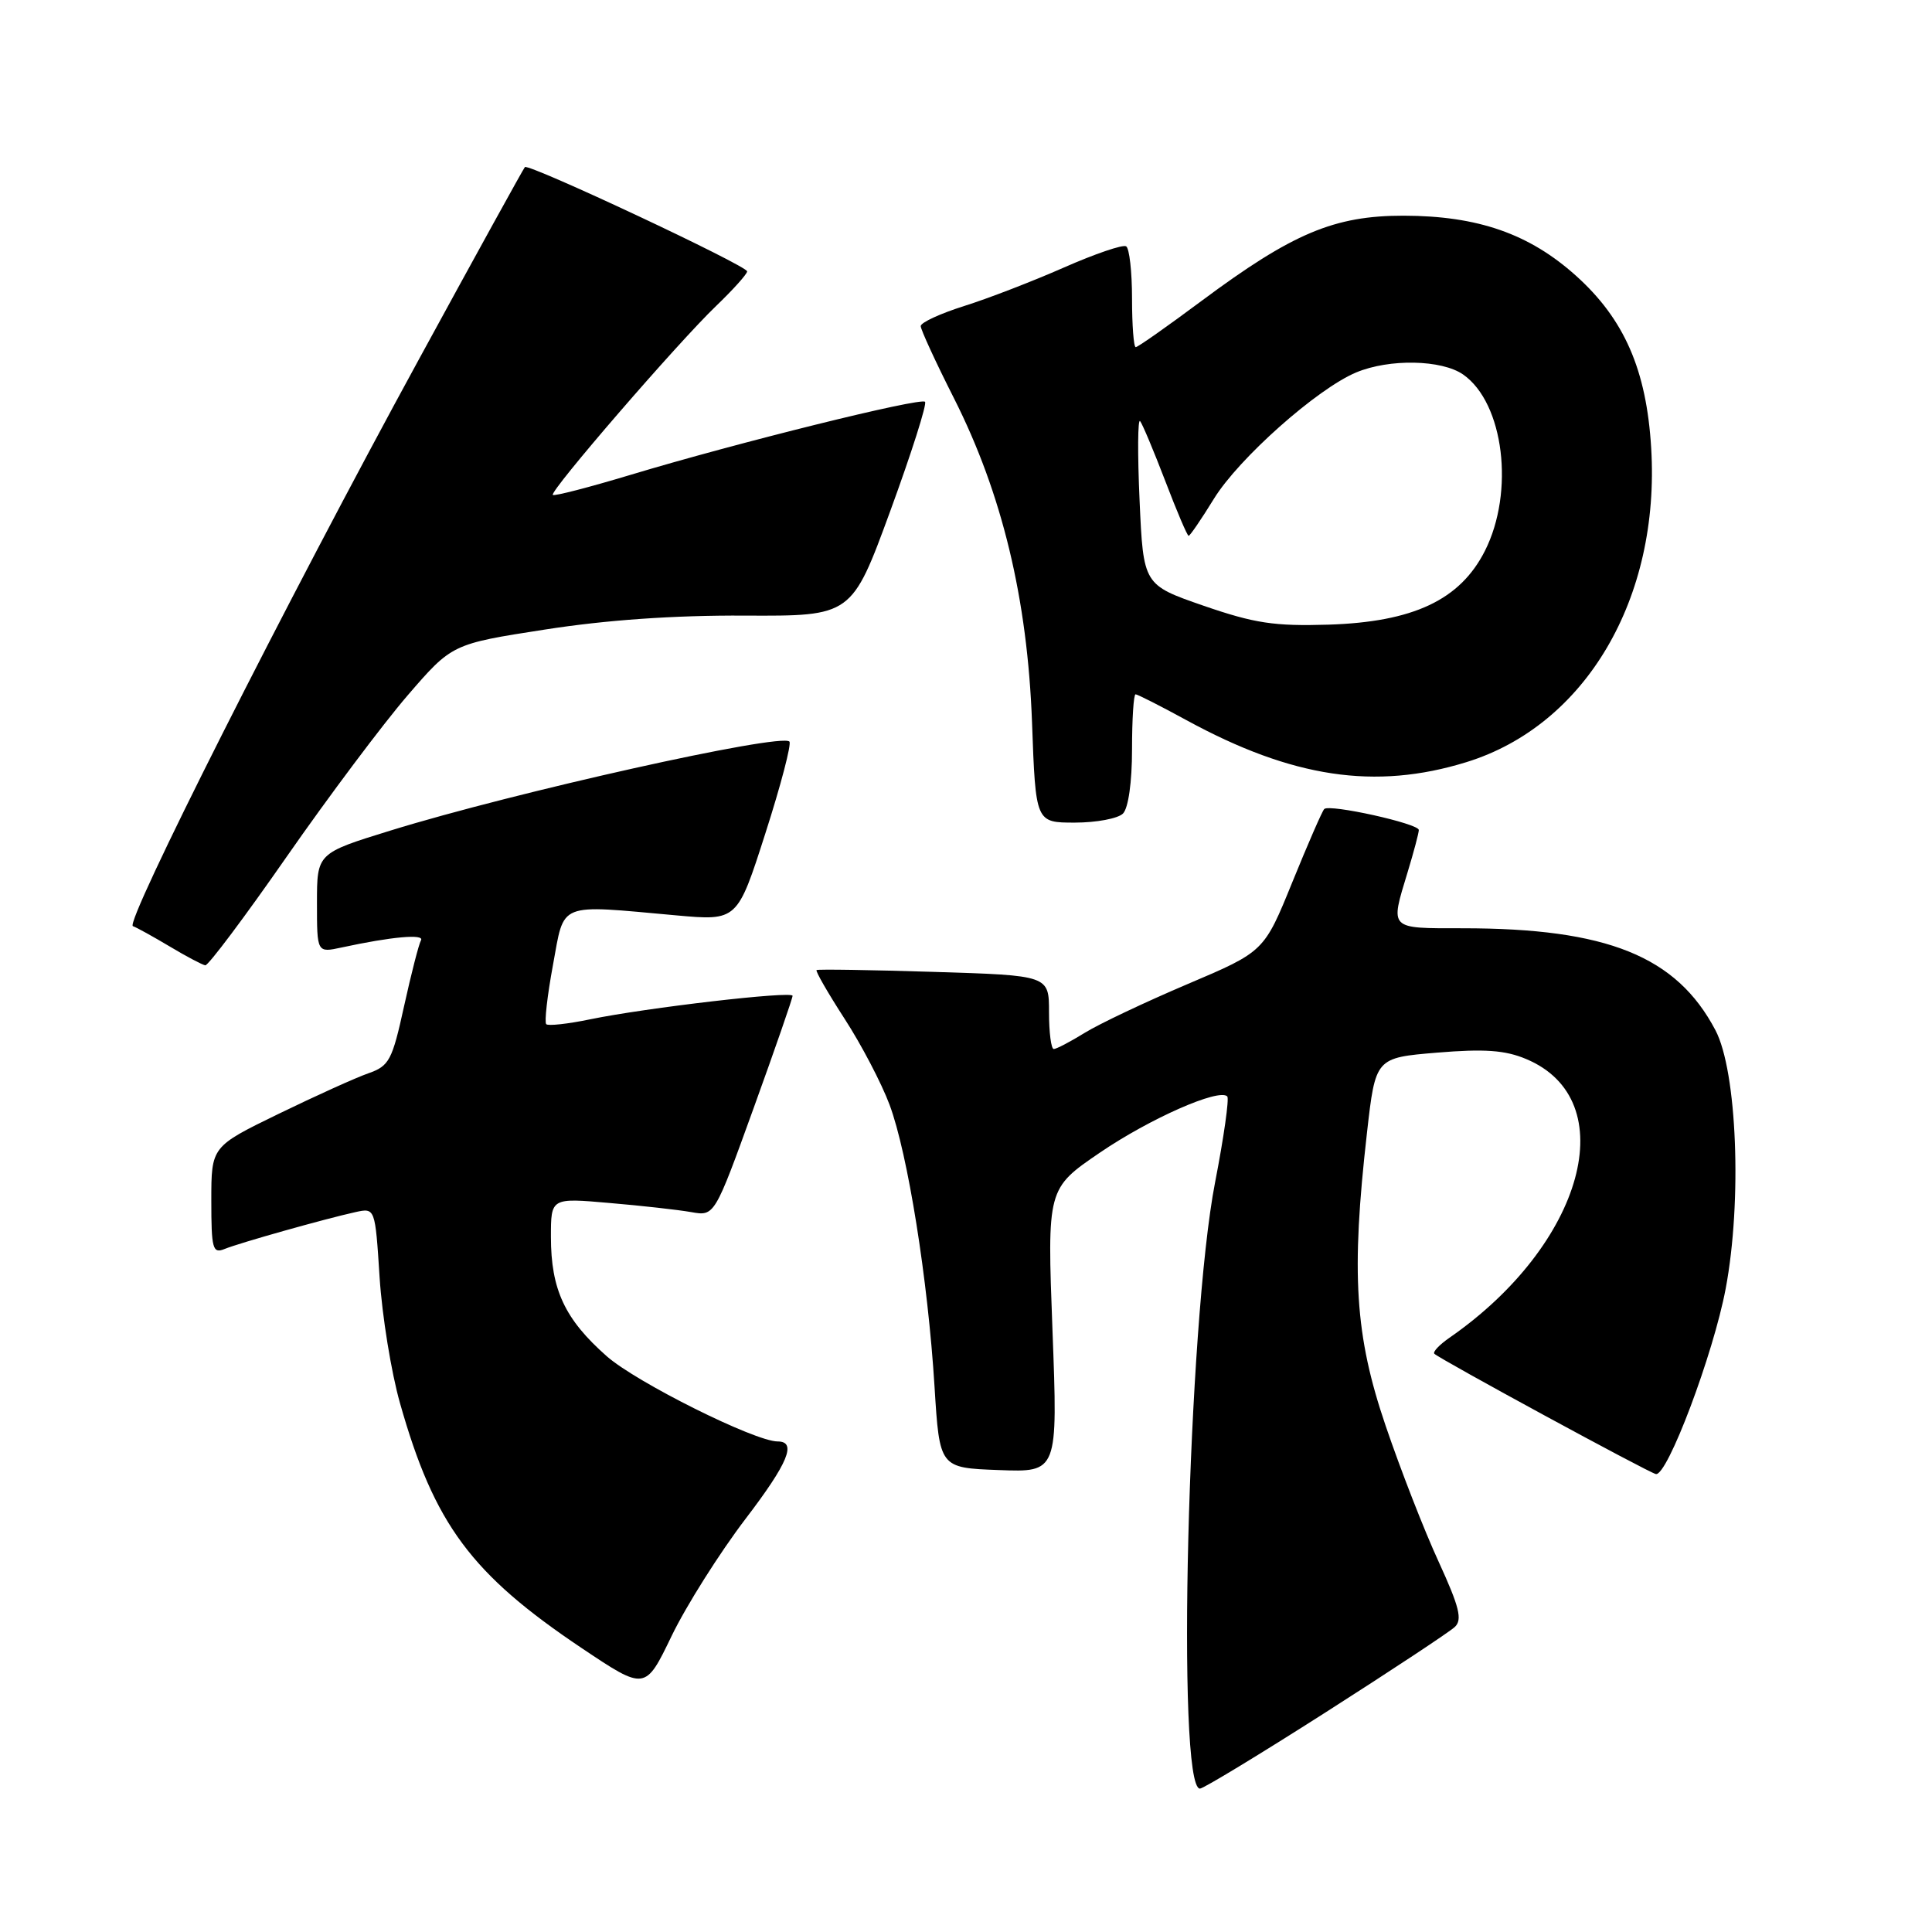 <?xml version="1.0" encoding="UTF-8" standalone="no"?>
<!DOCTYPE svg PUBLIC "-//W3C//DTD SVG 1.1//EN" "http://www.w3.org/Graphics/SVG/1.1/DTD/svg11.dtd" >
<svg xmlns="http://www.w3.org/2000/svg" xmlns:xlink="http://www.w3.org/1999/xlink" version="1.1" viewBox="0 0 256 256">
 <g >
 <path fill="currentColor"
d=" M 175.66 226.89 C 184.37 221.33 192.07 216.24 192.77 215.58 C 193.80 214.62 193.37 212.92 190.63 206.94 C 188.74 202.85 185.58 194.74 183.60 188.91 C 179.53 176.96 179.01 168.76 181.13 150.11 C 182.26 140.16 182.26 140.16 190.42 139.48 C 196.68 138.96 199.43 139.15 202.21 140.32 C 215.17 145.73 209.90 164.89 192.06 177.26 C 190.72 178.19 189.82 179.14 190.06 179.38 C 190.84 180.13 218.47 195.14 219.41 195.32 C 220.93 195.62 227.03 179.42 228.66 170.76 C 230.85 159.17 230.17 141.93 227.30 136.50 C 222.14 126.70 212.95 123.00 193.82 123.00 C 183.97 123.00 184.19 123.23 186.51 115.59 C 187.33 112.89 188.00 110.37 188.00 109.98 C 188.00 109.13 176.16 106.51 175.47 107.20 C 175.20 107.46 173.30 111.83 171.24 116.89 C 167.50 126.09 167.50 126.09 157.35 130.40 C 151.77 132.77 145.65 135.67 143.74 136.85 C 141.83 138.03 139.98 139.00 139.63 139.00 C 139.28 139.00 139.00 136.81 139.00 134.12 C 139.00 129.25 139.00 129.25 123.75 128.78 C 115.36 128.52 108.36 128.41 108.20 128.54 C 108.03 128.67 109.70 131.57 111.91 134.99 C 114.13 138.41 116.81 143.54 117.87 146.38 C 120.28 152.83 122.96 169.58 123.83 183.74 C 124.50 194.50 124.50 194.50 132.34 194.79 C 140.17 195.09 140.17 195.09 139.46 176.29 C 138.75 157.50 138.75 157.50 145.74 152.73 C 152.36 148.22 161.51 144.18 162.62 145.28 C 162.89 145.56 162.17 150.67 161.01 156.64 C 157.38 175.28 155.84 237.00 159.00 237.00 C 159.45 237.00 166.95 232.45 175.66 226.89 Z  M 98.80 201.24 C 104.44 193.85 105.62 191.00 103.04 191.00 C 100.03 191.00 84.36 183.19 80.41 179.72 C 74.84 174.81 73.00 170.88 73.00 163.89 C 73.00 158.72 73.00 158.72 80.75 159.40 C 85.01 159.76 89.89 160.31 91.59 160.61 C 94.68 161.16 94.68 161.16 99.86 146.83 C 102.71 138.95 105.03 132.25 105.02 131.95 C 105.00 131.28 85.63 133.53 78.17 135.07 C 75.24 135.68 72.63 135.96 72.38 135.71 C 72.12 135.45 72.52 131.93 73.27 127.87 C 74.83 119.42 73.73 119.86 89.60 121.29 C 97.70 122.02 97.70 122.02 101.42 110.41 C 103.47 104.03 104.90 98.56 104.60 98.26 C 103.44 97.11 68.14 104.98 51.75 110.05 C 42.00 113.06 42.00 113.06 42.00 119.65 C 42.00 126.25 42.00 126.25 45.25 125.55 C 51.89 124.11 56.29 123.72 55.78 124.60 C 55.50 125.09 54.49 129.02 53.54 133.33 C 51.97 140.50 51.57 141.25 48.83 142.21 C 47.18 142.78 41.82 145.21 36.92 147.59 C 28.00 151.93 28.00 151.93 28.00 159.07 C 28.00 165.48 28.18 166.14 29.75 165.50 C 31.70 164.70 43.06 161.50 47.10 160.61 C 49.71 160.04 49.71 160.04 50.30 169.27 C 50.63 174.35 51.84 181.84 53.00 185.92 C 57.55 201.99 62.43 208.56 77.09 218.39 C 85.50 224.02 85.50 224.02 89.00 216.76 C 90.93 212.77 95.34 205.78 98.80 201.24 Z  M 38.00 113.50 C 43.55 105.53 50.75 95.93 53.99 92.17 C 59.89 85.33 59.89 85.33 72.20 83.42 C 80.32 82.15 89.32 81.52 98.68 81.57 C 112.86 81.64 112.86 81.64 117.97 67.70 C 120.78 60.02 122.85 53.52 122.57 53.24 C 121.97 52.64 97.57 58.69 83.55 62.92 C 78.07 64.57 73.44 65.77 73.25 65.58 C 72.78 65.12 89.79 45.43 94.88 40.55 C 97.15 38.37 99.00 36.31 99.00 35.96 C 99.00 35.21 70.04 21.62 69.55 22.14 C 69.36 22.34 63.07 33.75 55.57 47.50 C 37.84 79.97 16.48 122.32 17.61 122.72 C 18.10 122.89 20.30 124.11 22.50 125.42 C 24.70 126.74 26.82 127.85 27.20 127.91 C 27.59 127.96 32.45 121.48 38.00 113.50 Z  M 148.80 107.80 C 149.51 107.09 150.00 103.64 150.00 99.30 C 150.00 95.28 150.21 92.00 150.47 92.00 C 150.72 92.00 153.76 93.54 157.22 95.43 C 171.23 103.07 182.22 104.72 194.30 100.99 C 210.11 96.11 220.00 79.29 218.79 59.36 C 218.17 49.02 215.23 42.29 208.83 36.54 C 202.64 30.98 195.83 28.60 186.00 28.58 C 176.80 28.57 171.27 30.90 159.24 39.85 C 154.70 43.23 150.77 46.00 150.49 46.00 C 150.22 46.00 150.00 43.10 150.00 39.56 C 150.00 36.02 149.65 32.90 149.22 32.64 C 148.79 32.37 145.08 33.64 140.97 35.45 C 136.86 37.26 130.91 39.56 127.75 40.55 C 124.59 41.55 122.00 42.74 122.00 43.21 C 122.00 43.67 123.98 47.98 126.41 52.78 C 132.79 65.41 136.15 79.36 136.75 95.75 C 137.23 109.00 137.23 109.00 142.42 109.00 C 145.27 109.00 148.14 108.46 148.80 107.80 Z  M 159.50 80.27 C 151.50 77.50 151.50 77.50 151.00 66.30 C 150.72 60.13 150.76 55.41 151.07 55.80 C 151.38 56.18 152.88 59.76 154.41 63.75 C 155.93 67.74 157.32 71.00 157.50 71.00 C 157.68 71.00 159.19 68.79 160.85 66.09 C 164.14 60.74 174.53 51.51 179.70 49.35 C 184.10 47.51 191.05 47.65 193.88 49.63 C 199.28 53.41 200.72 65.18 196.75 73.01 C 193.46 79.50 187.27 82.41 176.03 82.77 C 168.86 82.99 166.23 82.59 159.50 80.27 Z "/>
</g>
</svg>
